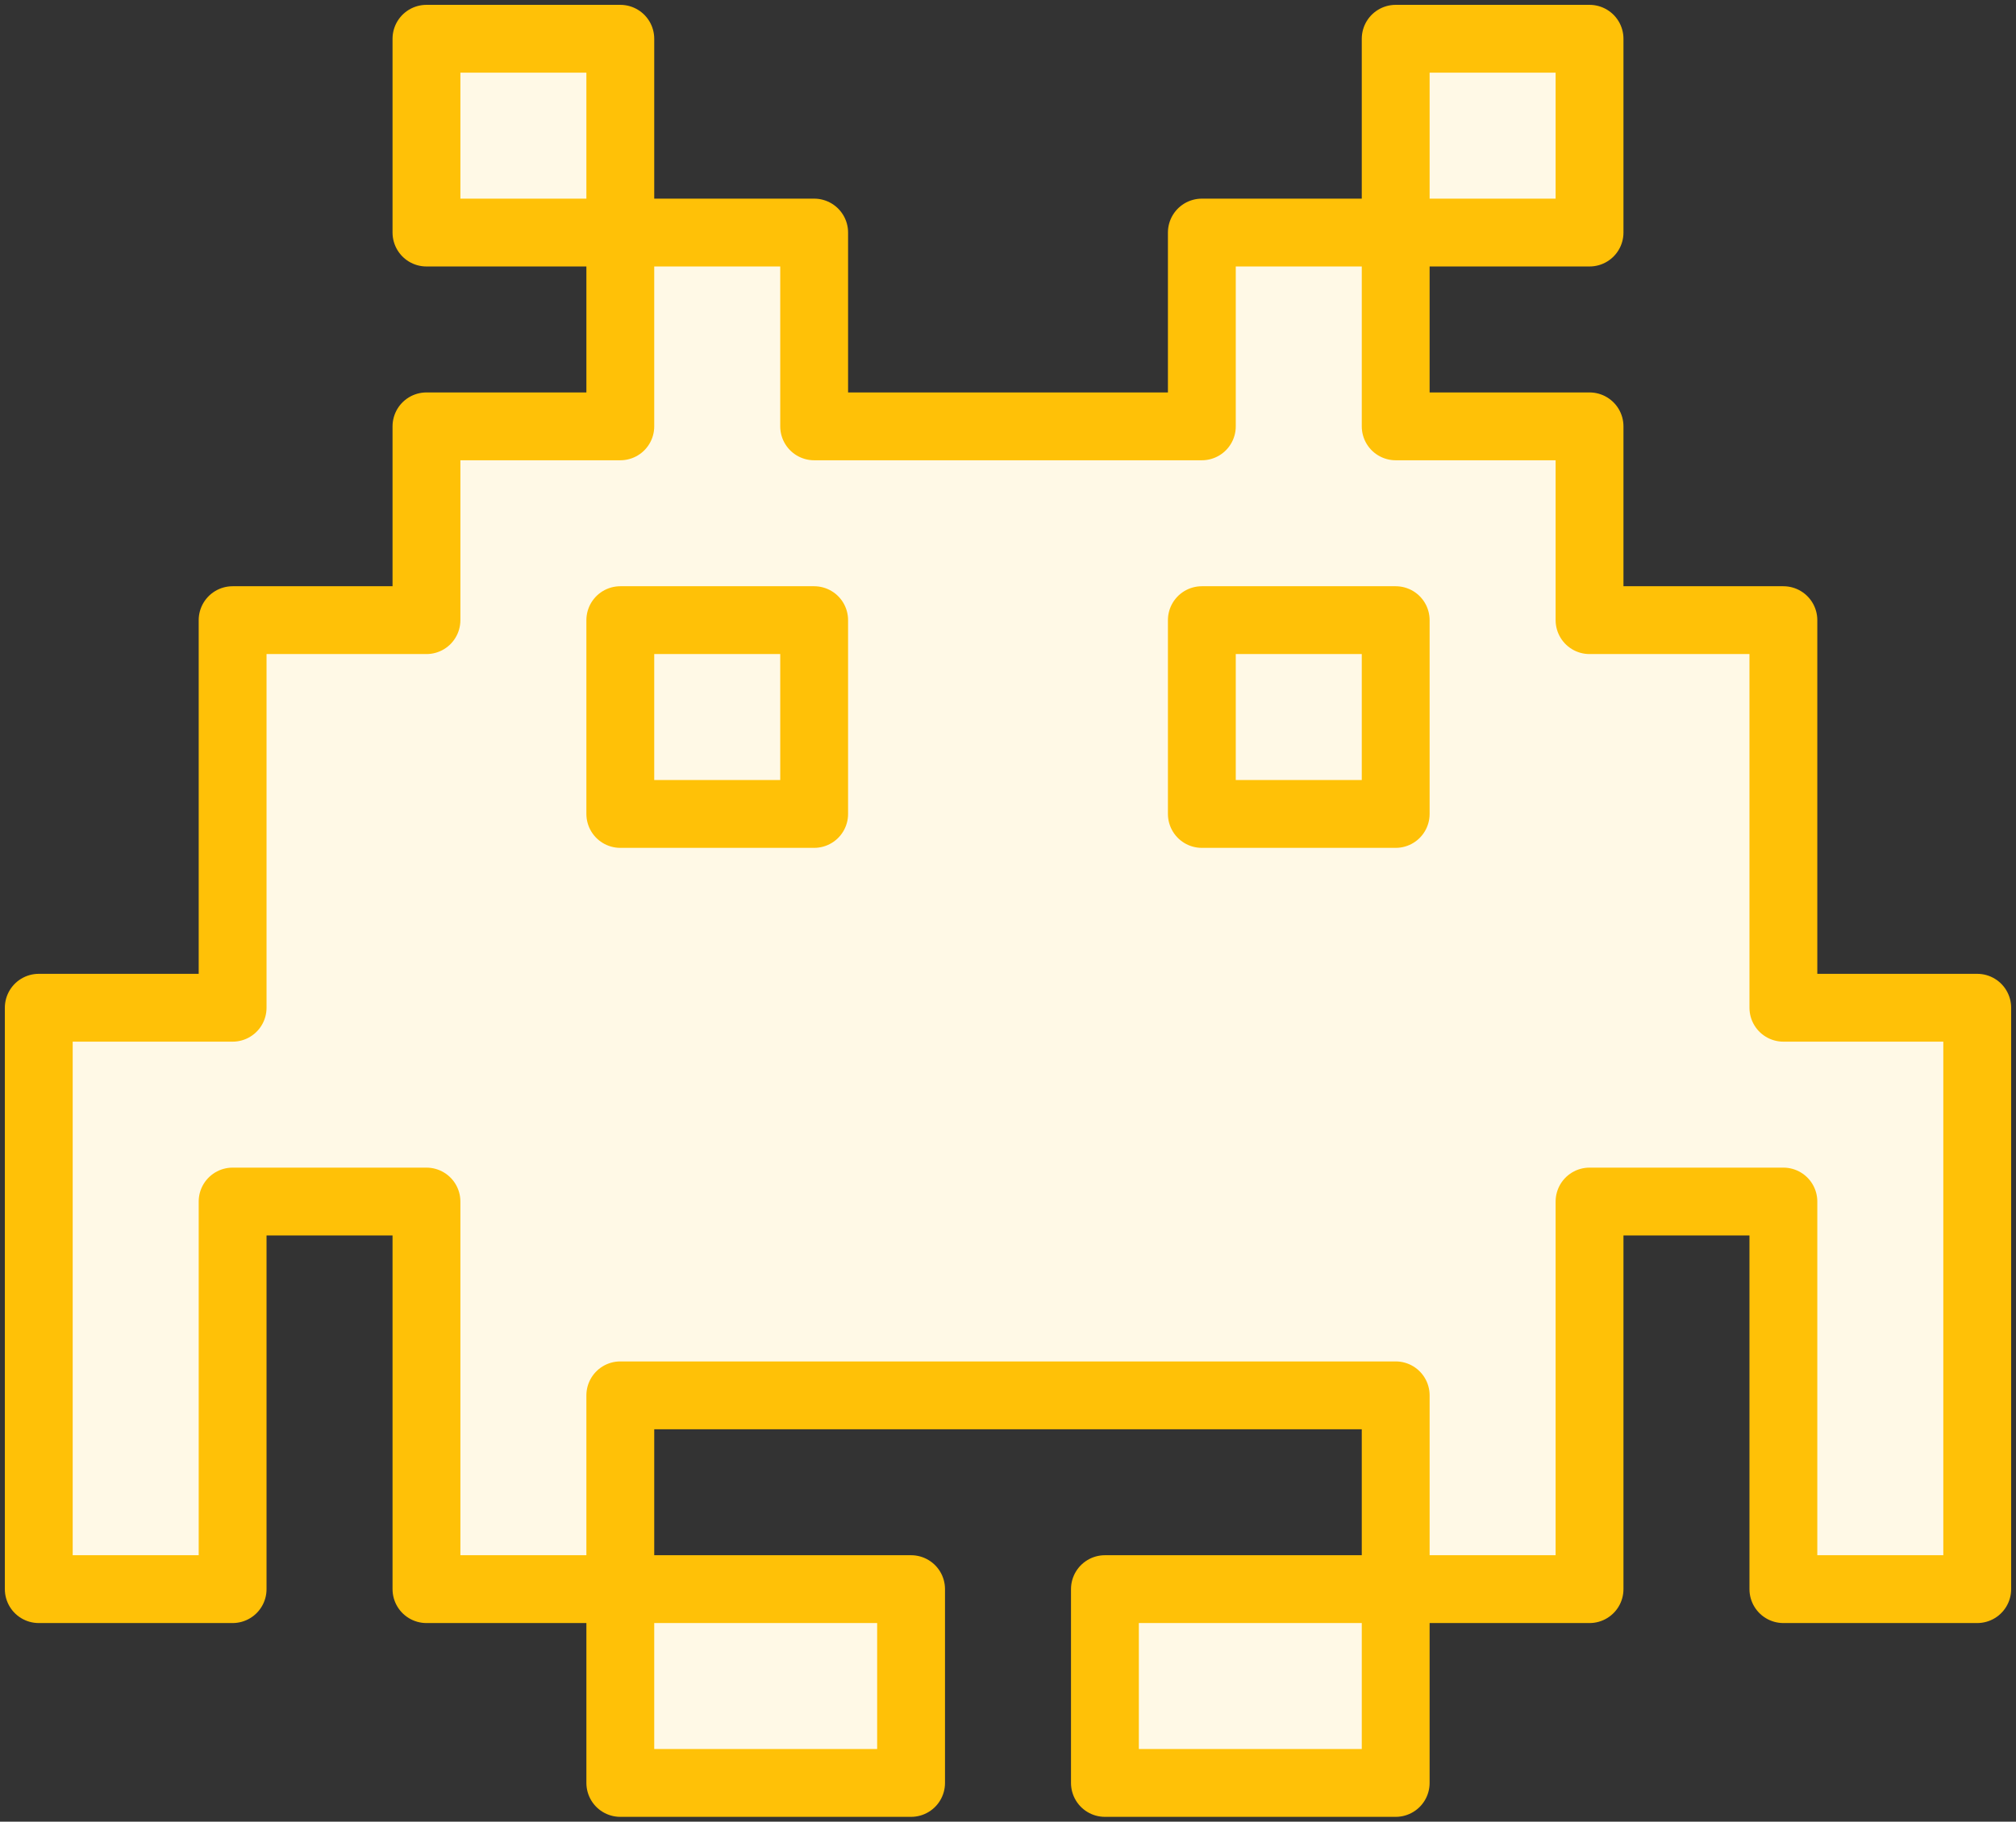 <?xml version="1.0" encoding="UTF-8"?>
<svg width="104px" height="94px" viewBox="0 0 104 94" version="1.1" xmlns="http://www.w3.org/2000/svg" xmlns:xlink="http://www.w3.org/1999/xlink">
    <rect x="0" y="0" width="104" height="94" fill="#333333" stroke="none"/>
    <!-- Generator: Sketch 46.2 (44496) - http://www.bohemiancoding.com/sketch -->
    <title>science-8</title>
    <desc>Created with Sketch.</desc>
    <defs></defs>
    <g id="ALL" stroke="none" stroke-width="1" fill="none" fill-rule="evenodd" stroke-linecap="round" stroke-linejoin="round">
        <g id="Primary" transform="translate(-2432, -4778)" stroke="#FFC107" stroke-width="3.5">
            <g id="Group-15" transform="translate(200, 200)">
                <g id="science-8" transform="translate(2234, 4580)">
                    <path d="M70,20 L80,20 L80,30 L90,30 L90,50 L92.5,50 L100,50 L100,80 L90,80 L90,60 L80,60 L80,80 L70,80 L70,70 L30,70 L30,80 L20,80 L20,60 L10,60 L10,80 L0,80 L0,50 L7.5,50 L10,50 L10,30 L20,30 L20,20 L30,20 L30,10 L40,10 L40,20 L60,20 L60,10 L70,10 L70,20 L70,20 Z M30,80 L45,80 L45,90 L30,90 L30,80 L30,80 Z M55,80 L70,80 L70,90 L55,90 L55,80 L55,80 Z M20,0 L30,0 L30,10 L20,10 L20,0 L20,0 Z M80,0 L70,0 L70,10 L80,10 L80,0 L80,0 Z" id="Layer-1" fill="#FFF9E6"></path>
                    <rect id="Layer-2" x="30" y="30" width="10" height="10"></rect>
                    <rect id="Layer-3" x="60" y="30" width="10" height="10"></rect>
                </g>
            </g>
        </g>
    </g>
</svg>